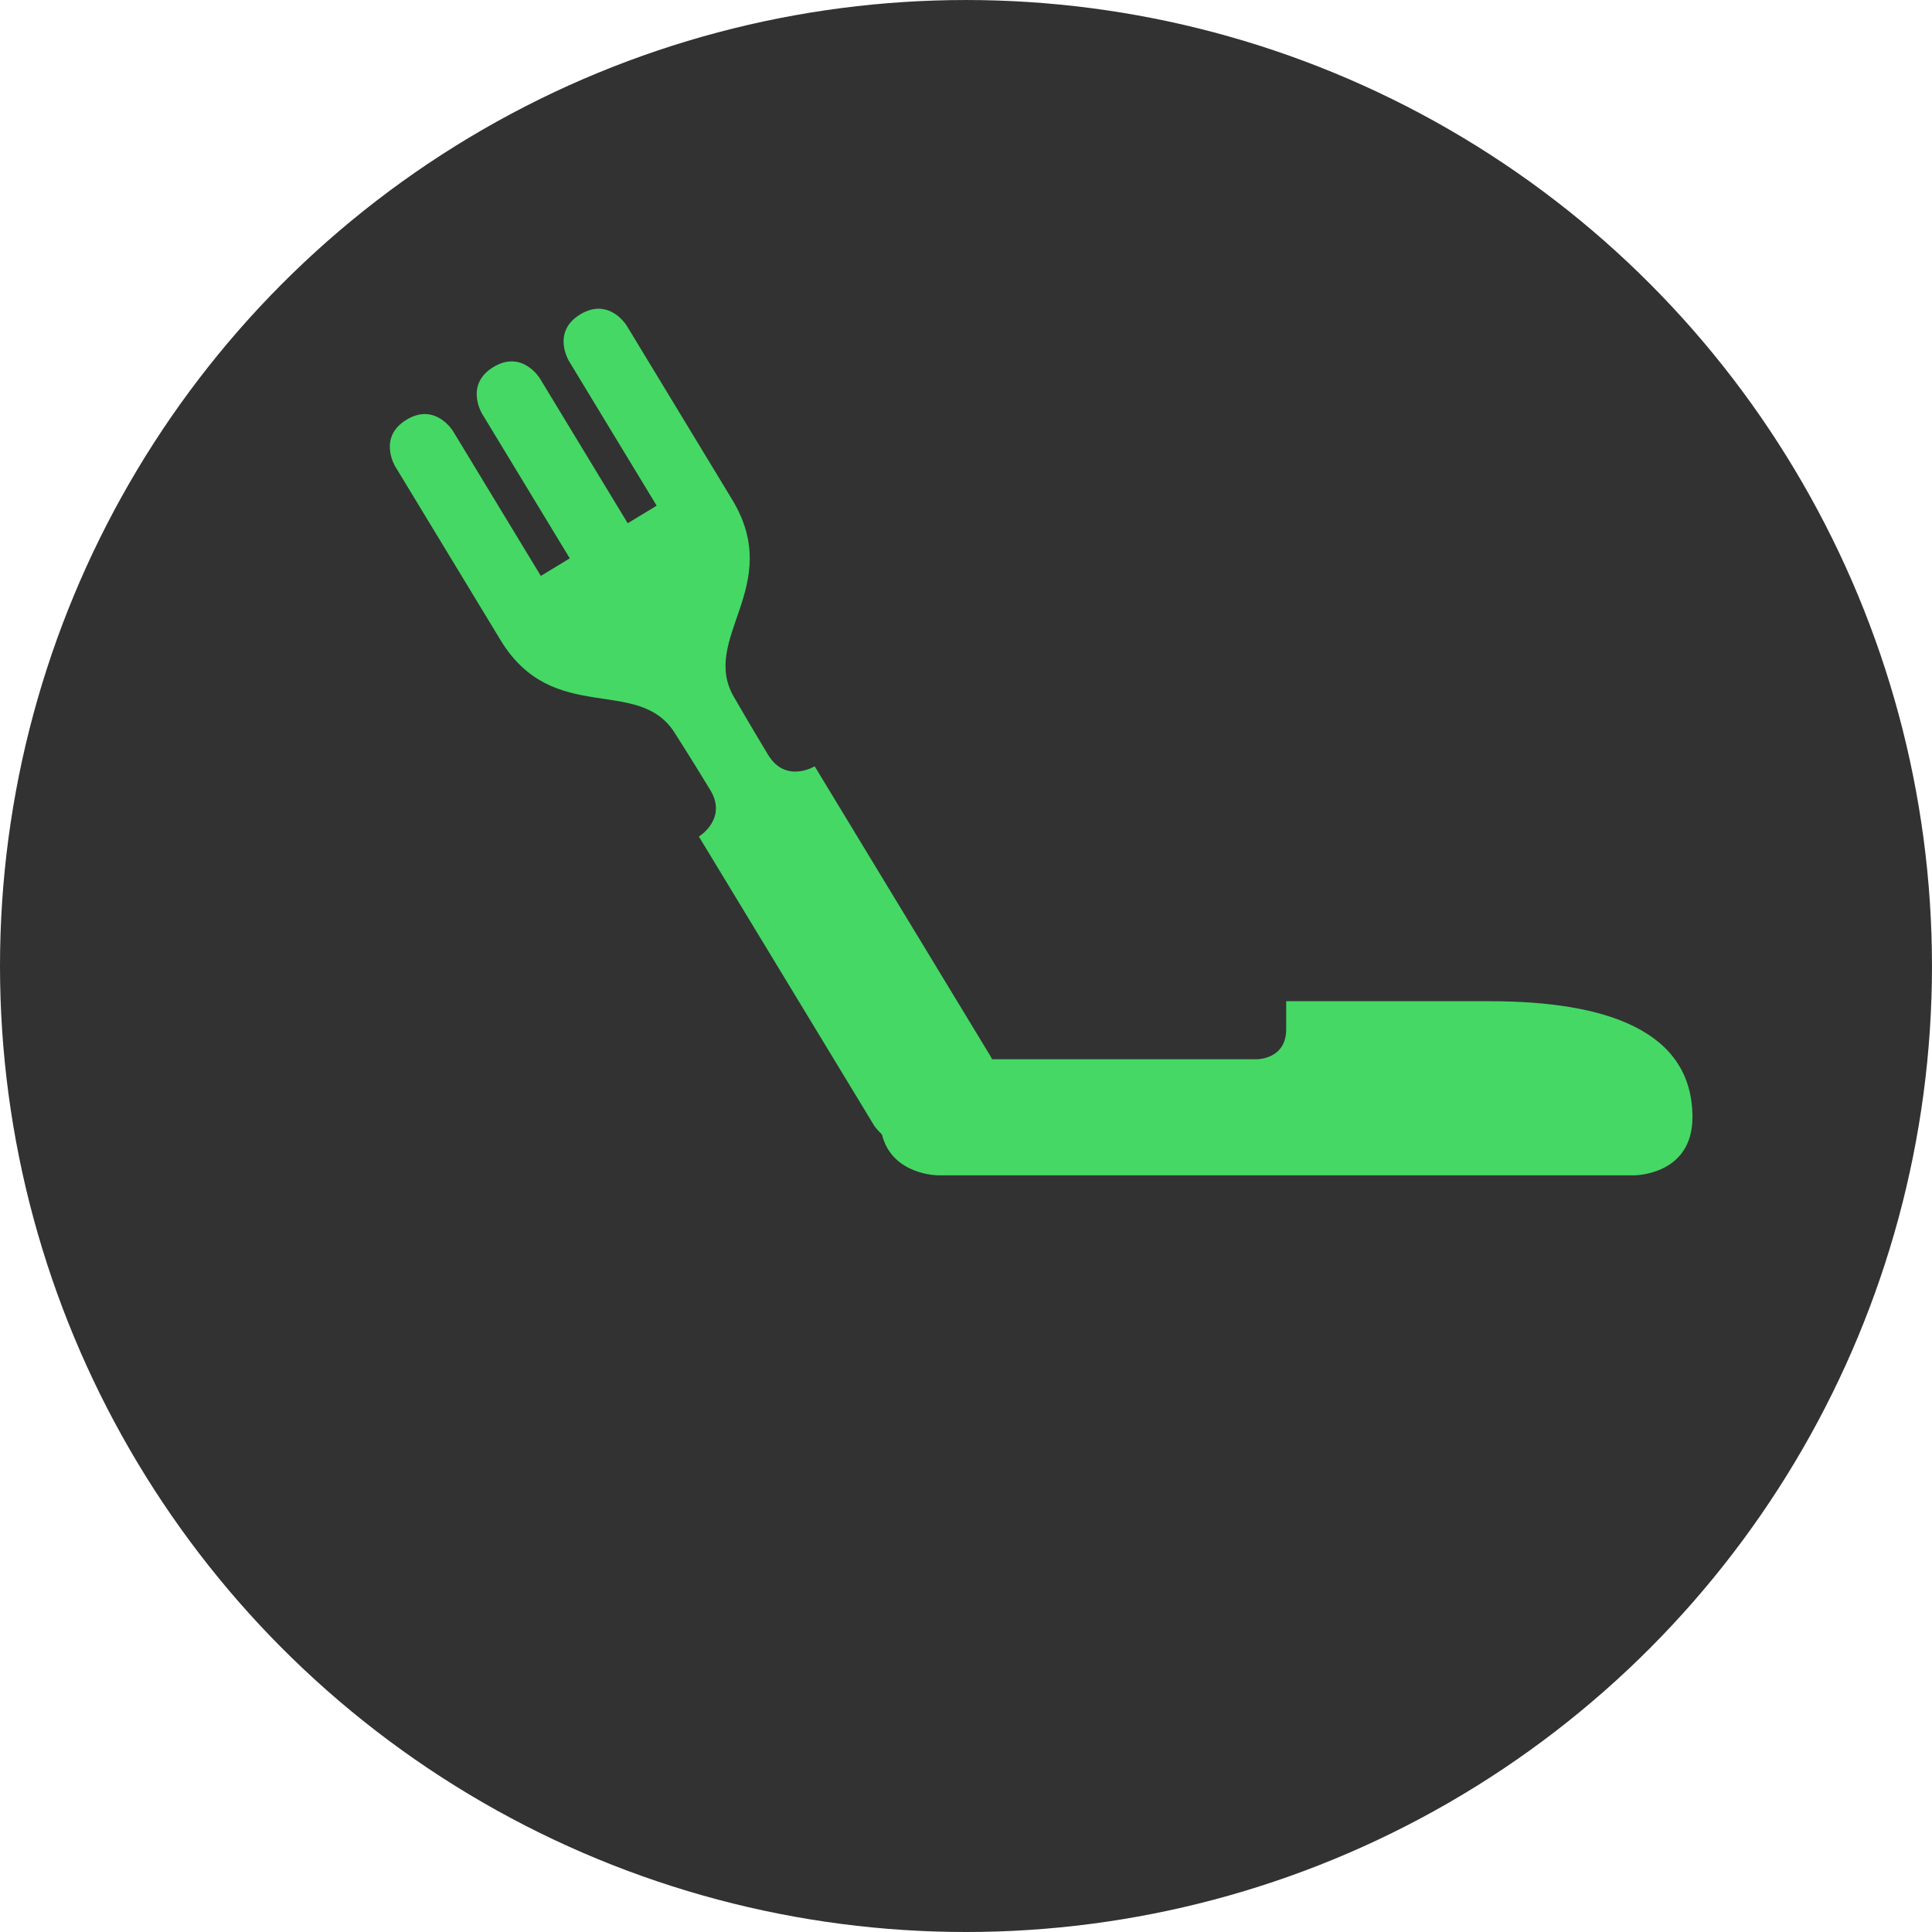 <?xml version="1.0" encoding="UTF-8" standalone="no"?>
<!-- Created with Inkscape (http://www.inkscape.org/) -->

<svg
   xmlns:dc="http://purl.org/dc/elements/1.1/"
   xmlns:cc="http://creativecommons.org/ns#"
   xmlns:rdf="http://www.w3.org/1999/02/22-rdf-syntax-ns#"
   xmlns:svg="http://www.w3.org/2000/svg"
   xmlns="http://www.w3.org/2000/svg"
   xmlns:xlink="http://www.w3.org/1999/xlink"
   xmlns:sodipodi="http://sodipodi.sourceforge.net/DTD/sodipodi-0.dtd"
   xmlns:inkscape="http://www.inkscape.org/namespaces/inkscape"
   width="512"
   height="512"
   viewBox="0 0 135.467 135.467"
   version="1.1"
   id="svg8"
   inkscape:version="0.92.5 (2060ec1f9f, 2020-04-08)"
   sodipodi:docname="favicon.svg"
   inkscape:export-filename="/home/joaorodriguesjr/fasting/graphics/favicon.png"
   inkscape:export-xdpi="96"
   inkscape:export-ydpi="96">
  <defs
     id="defs2">
    <linearGradient
       inkscape:collect="always"
       id="linearGradient856">
      <stop
         style="stop-color:#815fc2;stop-opacity:1"
         offset="0"
         id="stop852" />
      <stop
         id="stop860"
         offset="0.156"
         style="stop-color:#ca65b2;stop-opacity:1" />
      <stop
         style="stop-color:#f17993;stop-opacity:1"
         offset="0.375"
         id="stop862" />
      <stop
         id="stop864"
         offset="0.656"
         style="stop-color:#f17993;stop-opacity:1" />
      <stop
         style="stop-color:#f39c73;stop-opacity:1"
         offset="0.844"
         id="stop866" />
      <stop
         style="stop-color:#f8d58f;stop-opacity:1"
         offset="1"
         id="stop854" />
    </linearGradient>
    <linearGradient
       inkscape:collect="always"
       xlink:href="#linearGradient856"
       id="linearGradient868"
       x1="11.626"
       y1="208.729"
       x2="127"
       y2="208.729"
       gradientUnits="userSpaceOnUse" />
  </defs>
  <sodipodi:namedview
     id="base"
     pagecolor="#ffffff"
     bordercolor="#666666"
     borderopacity="1.0"
     inkscape:pageopacity="0.0"
     inkscape:pageshadow="2"
     inkscape:zoom="1.4"
     inkscape:cx="89.922391"
     inkscape:cy="73.693321"
     inkscape:document-units="px"
     inkscape:current-layer="layer1"
     showgrid="false"
     units="px"
     inkscape:window-width="1920"
     inkscape:window-height="2089"
     inkscape:window-x="1920"
     inkscape:window-y="34"
     inkscape:window-maximized="0">
    <inkscape:grid
       type="xygrid"
       id="grid815"
       empspacing="16" />
  </sodipodi:namedview>
  <g
     inkscape:label="Layer 1"
     inkscape:groupmode="layer"
     id="layer1"
     transform="translate(0,-161.533)">
    <circle
       style="opacity:1;fill:#323232;fill-opacity:1;stroke:none;stroke-width:14.817;stroke-linejoin:bevel;stroke-miterlimit:4;stroke-dasharray:none;stroke-opacity:1"
       id="path864"
       cx="67.733"
       cy="229.267"
       r="67.733" />
    <g
       id="g860"
       transform="matrix(0.79,0,0,0.79,18.102,48.497)"
       style="fill:url(#linearGradient868)">
      <g
         style="fill:url(#linearGradient868)"
         transform="matrix(0.606,-0.367,0.367,0.606,-68.866,85.509)"
         id="g852">
        <g
           id="g872" />
      </g>
    </g>
    <path
       style="opacity:1;fill:#45d865;fill-opacity:1;stroke:none;stroke-width:30.814;stroke-linejoin:bevel;stroke-miterlimit:4;stroke-dasharray:none;stroke-opacity:1"
       d="m 158.689,81.691 c -1.513,-0.065 -3.241,0.327 -5.156,1.488 -7.662,4.646 -3.016,12.309 -3.016,12.309 l 23.232,38.312 -7.662,4.646 -23.232,-38.312 c 0,0 -4.646,-7.662 -12.309,-3.016 -7.662,4.646 -3.018,12.309 -3.018,12.309 l 23.232,38.312 -7.662,4.645 -23.232,-38.311 c 0,0 -4.646,-7.662 -12.309,-3.016 -7.662,4.646 -3.016,12.309 -3.016,12.309 l 27.879,45.975 c 13.939,22.987 36.579,9.256 46.172,24.68 0,0 4.693,7.353 9.34,15.016 4.646,7.662 -3.016,12.309 -3.016,12.309 l 46.465,76.623 c 0,0 0.698,0.945 1.977,2.221 2.697,10.783 14.82,10.793 14.82,10.793 h 184.279 c 0,0 15.357,0.001 15.357,-15.355 0,-23.035 -23.035,-30.715 -53.748,-30.715 h -53.748 v 7.473 c 0,7.884 -7.68,7.885 -7.68,7.885 h -70.139 c -0.275,-0.551 -0.471,-0.887 -0.471,-0.887 l -46.465,-76.623 c 0,0 -7.662,4.647 -12.309,-3.016 -4.646,-7.662 -8.996,-15.223 -8.996,-15.223 -9.242,-15.636 13.398,-29.365 -0.541,-52.352 L 165.842,86.195 c 0,0 -2.613,-4.309 -7.152,-4.504 z"
       transform="matrix(0.265,0,0,0.265,0,161.533)"
       id="path854"
       inkscape:connector-curvature="0"
       sodipodi:nodetypes="sscccccccccccccscccccsscsccccscccs" />
  </g>
</svg>
